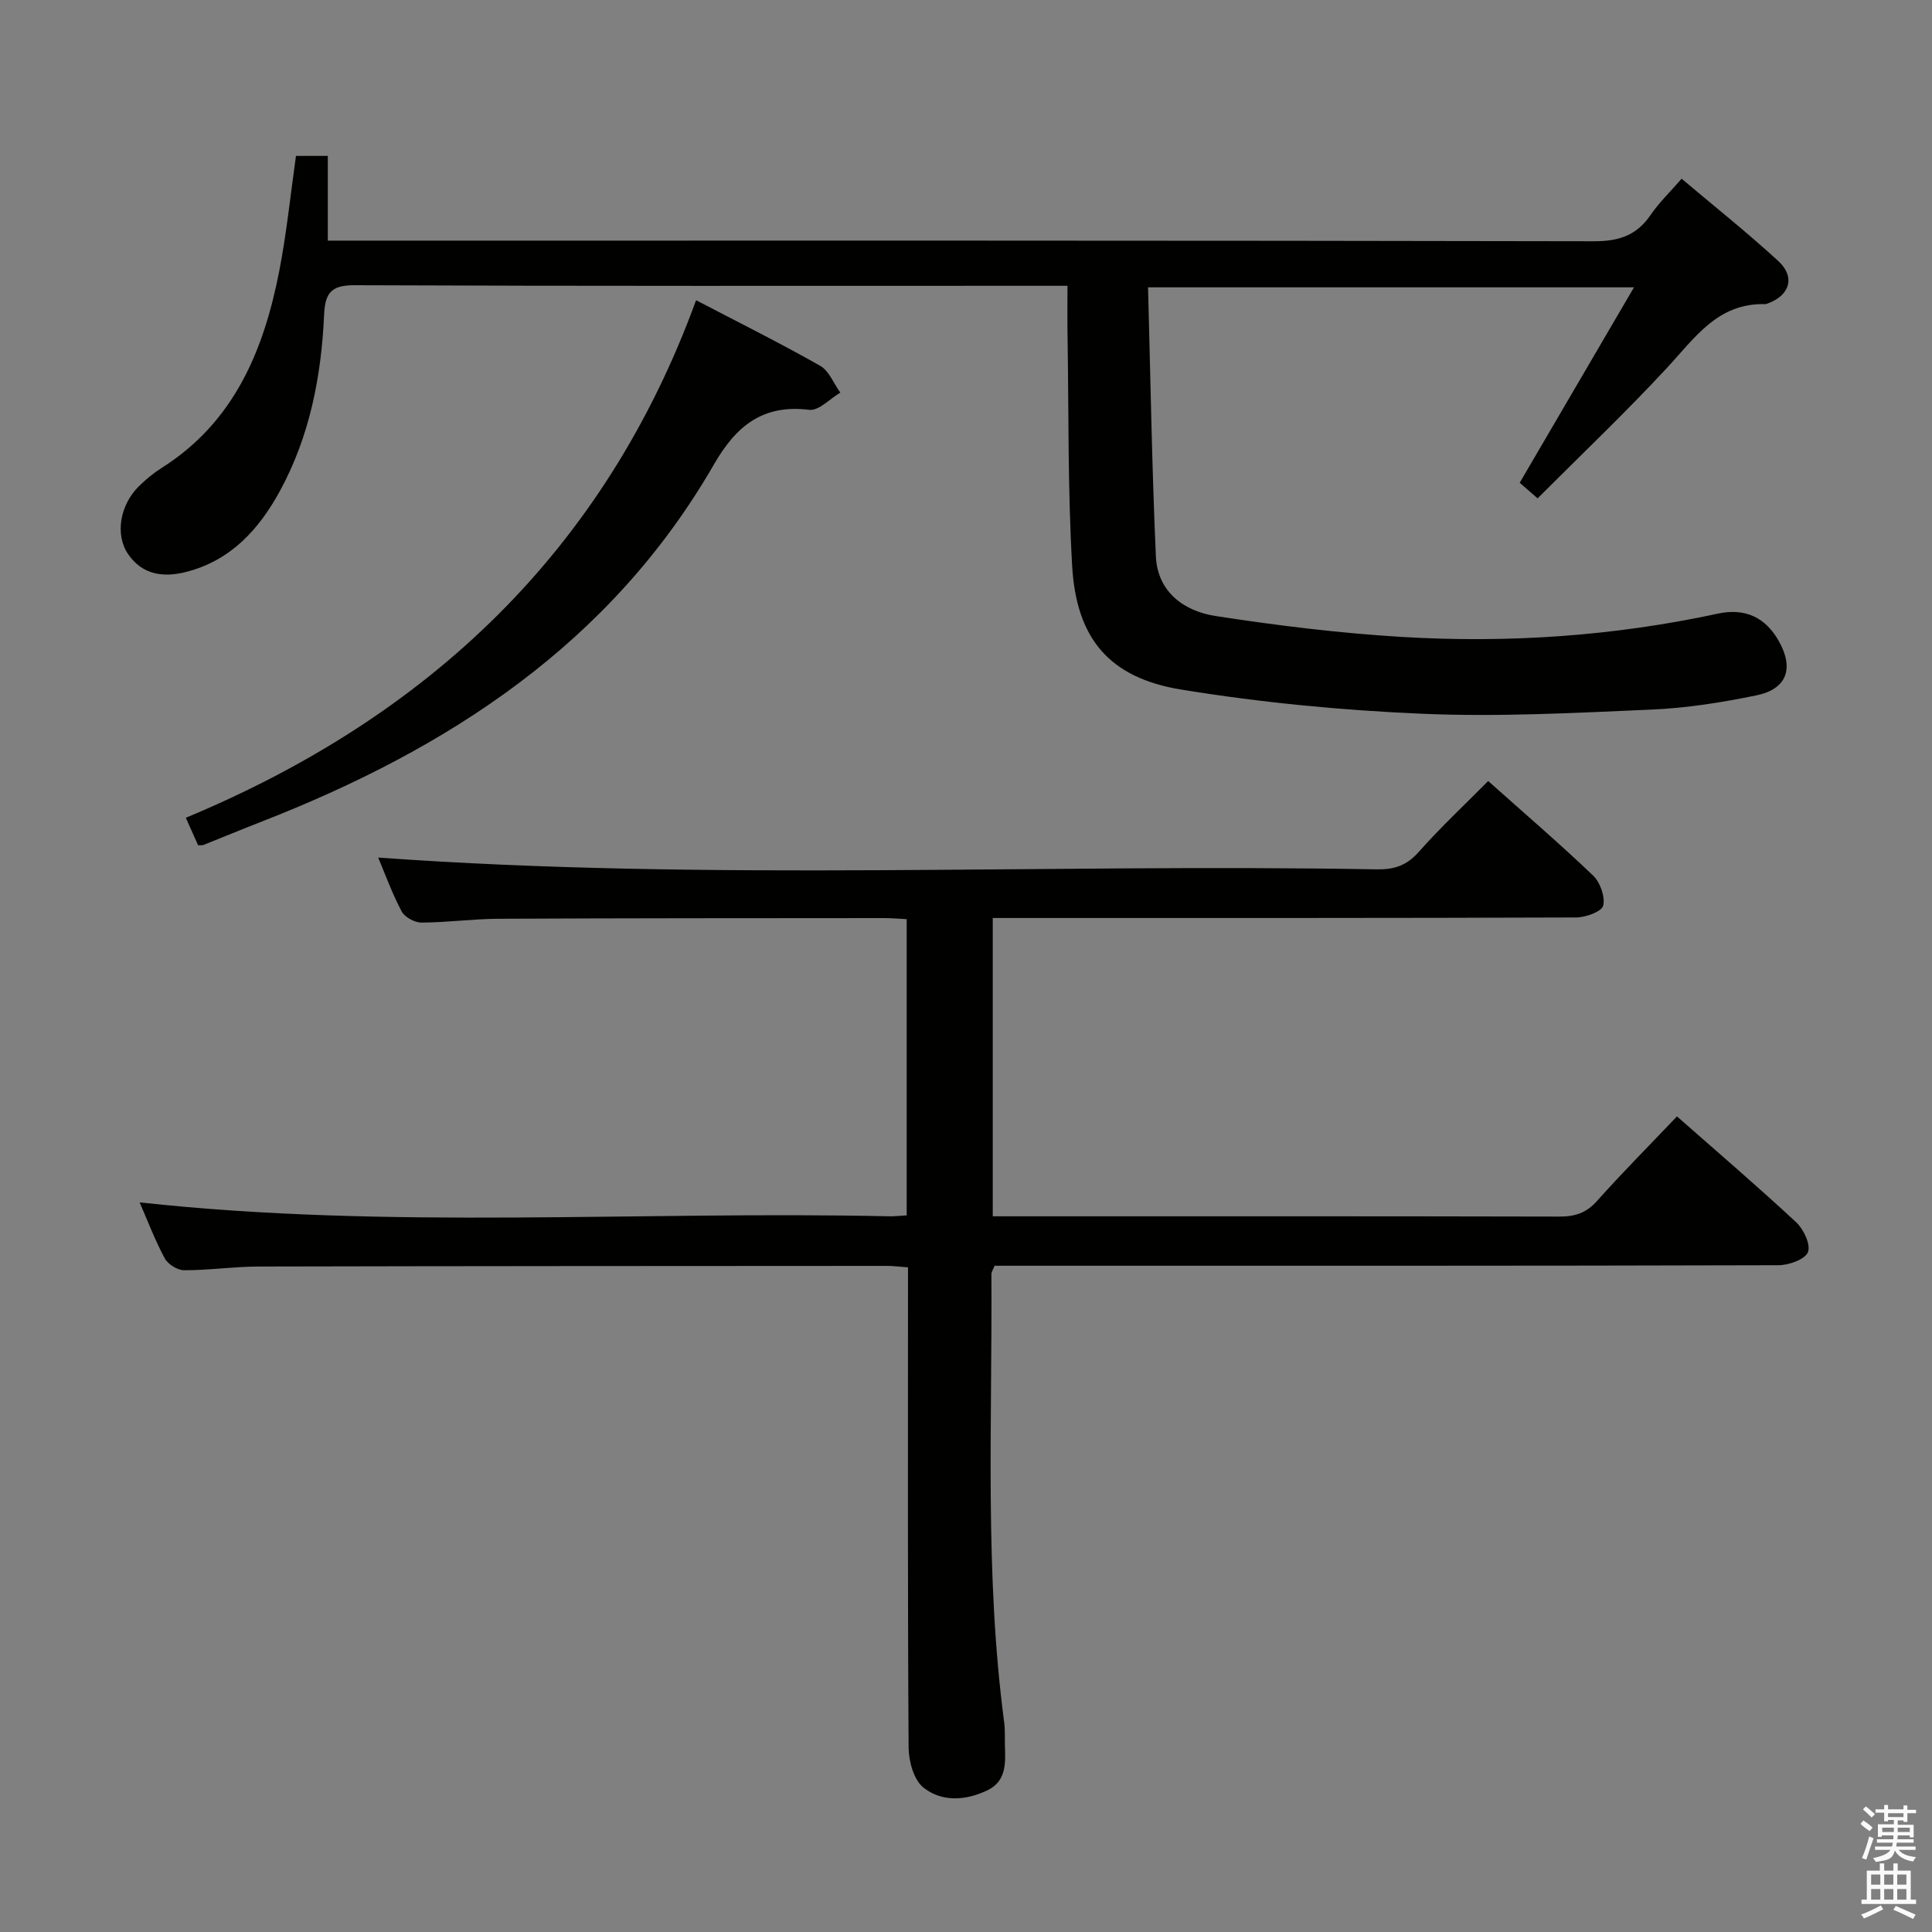 <svg enable-background="new 0 0 400 400" viewBox="0 0 400 400" xmlns="http://www.w3.org/2000/svg"><rect x="0" y="0" width="400" height="400" fill="#808080" stroke="none"/><path d="m385.2 377.6.6-.7c.6.4 1.3.9 1.9 1.5l-.6.7c-.8-.5-1.4-1-1.9-1.5zm.3 7.1c.6-1.4 1.1-2.9 1.5-4.5.3.1.6.3.9.4-.5 1.4-1 2.9-1.5 4.4zm.2-10.1.6-.6c.7.5 1.3 1.1 1.9 1.6l-.7.7c-.6-.6-1.2-1.2-1.8-1.7zm8.4-.8h.8v.9h1.8v.7h-1.8v1.8h-.8v-.3h-1.2v.9h3.3v2.6h-.8v-.4h-2.5c0 .3 0 .6-.1.8h3.4v.7h-3.5c0 .3-.1.6-.1.8h4v.7h-3.5c.7.9 1.9 1.3 3.6 1.5-.2.2-.4.5-.6.9-1.9-.3-3.2-1.1-3.8-2.3-.5 2.1-1.8 2-3.9 2.4-.2-.3-.4-.5-.6-.8 1.9-.4 3.1-.9 3.6-1.7h-3.2v-.7h3.5c.1-.2.1-.5.2-.8h-3.3v-.7h3.4c0-.2 0-.5 0-.8h-2.4v.3h-.8v-2.6h3.3v-.9h-1.2v.3h-.8v-1.8h-1.8v-.7h1.8v-.9h.8v.9h3.2zm-4.4 5.5h2.4c0-.3 0-.6 0-.9h-2.4zm1.2-3.1h3.2v-.8h-3.2zm4.4 2.2h-2.4v.9h2.5v-.9z" fill="#fafafb"/><path d="m389.2 385.8h.9v1.5h1.9v-1.5h.9v1.5h2.7v6h1.1v.9h-11.3v-.9h1.1v-6h2.7zm.2 8.7.5.8c-1.2.6-2.5 1.3-4 1.9-.2-.3-.3-.6-.6-.8 1.6-.6 3-1.3 4.1-1.9zm-2-4.3h1.9v-2.1h-1.9zm0 3.1h1.9v-2.2h-1.9zm2.7-3.1h1.9v-2.1h-1.9zm0 3.1h1.9v-2.2h-1.9zm2.4 1.3c1.4.6 2.7 1.2 4.1 1.8l-.5.9c-1.5-.7-2.8-1.4-4.1-1.9zm2.2-6.5h-1.9v2.1h1.9zm-1.9 5.2h1.9v-2.2h-1.9z" fill="#fafafb"/><g fill="#010100"><path d="m347.2 231.14c8.54 7.52 16.77 14.56 24.68 21.92 1.55 1.44 3.06 4.67 2.43 6.19-.62 1.51-3.94 2.69-6.09 2.7-52.16.15-104.31.11-156.47.11-1.97 0-3.94 0-5.83 0-.33.84-.67 1.29-.66 1.74.19 30.94-1.43 61.93 2.64 92.77.22 1.64.11 3.33.16 4.99.13 3.56.26 7.22-3.6 9.09-4.48 2.16-9.44 2.49-13.27-.55-2-1.59-3.05-5.44-3.07-8.29-.21-31.16-.13-62.32-.13-93.48 0-1.82 0-3.65 0-5.94-1.62-.11-3.04-.31-4.47-.3-43.32.02-86.65.03-129.97.13-5.14.01-10.28.78-15.42.77-1.38 0-3.37-1.24-4.03-2.48-2.03-3.77-3.55-7.82-5.19-11.57 51.73 5.66 103.5 1.74 155.17 2.88 1.13.03 2.27-.11 3.64-.19 0-20.55 0-40.78 0-61.33-1.63-.08-3.08-.22-4.53-.22-26.66.02-53.32.01-79.98.14-5.31.03-10.62.77-15.94.79-1.41.01-3.47-1.11-4.11-2.31-2.01-3.8-3.48-7.88-4.86-11.15 68.77 4.96 137.8 1.21 206.74 2.44 3.59.06 6.19-.78 8.66-3.57 4.5-5.08 9.48-9.73 14.41-14.72 7.45 6.65 14.76 12.92 21.72 19.57 1.47 1.41 2.54 4.4 2.09 6.24-.3 1.23-3.62 2.43-5.59 2.44-38.16.14-76.32.11-114.48.11-1.98 0-3.96 0-6.31 0v61.76h5.35c37.33 0 74.65-.03 111.98.06 3.22.01 5.57-.75 7.79-3.25 5.19-5.82 10.71-11.36 16.54-17.49z"/><path d="m237.69 59.49c.51 18.83.8 37.26 1.62 55.67.33 7.4 5.82 11.38 12.41 12.39 12.77 1.96 25.64 3.55 38.53 4.32 21.96 1.31 43.8-.16 65.39-4.82 5.81-1.25 9.95.89 12.65 5.69 3.18 5.64 1.68 9.93-4.66 11.23-7.13 1.47-14.42 2.63-21.68 2.94-15.79.69-31.64 1.54-47.4.87-16.71-.71-33.48-2.32-49.98-5.01-14.92-2.43-21.72-10.57-22.59-25.58-.92-15.93-.7-31.93-.96-47.9-.05-3.14-.01-6.29-.01-10.12-2.11 0-3.88 0-5.65 0-47.32 0-94.63.08-141.95-.12-4.92-.02-6.11 1.67-6.31 6.15-.57 12.72-2.98 25.12-9.13 36.42-4.31 7.92-10.15 14.42-19.42 16.79-4.76 1.22-9.08.58-11.99-3.63-2.83-4.1-1.7-10.3 2.23-14.14 1.42-1.39 2.98-2.69 4.66-3.75 14.99-9.47 21.14-24.27 24.35-40.7 1.53-7.8 2.32-15.74 3.48-23.91h6.59v17.54h6.74c85.13 0 170.27-.05 255.4.13 5.19.01 8.84-1.21 11.74-5.46 1.75-2.56 4.03-4.74 6.41-7.49 6.93 5.85 13.68 11.22 20.02 17.05 3.59 3.3 2.38 7.14-2.23 8.79-.16.06-.32.13-.48.13-9.82-.28-14.56 6.97-20.32 13.17-8.57 9.25-17.73 17.95-26.81 27.04-1.83-1.6-2.91-2.54-3.7-3.23 7.79-13.32 15.44-26.4 23.66-40.46-34.23 0-66.77 0-100.61 0z"/><path d="m41.02 175.01c-.8-1.79-1.53-3.42-2.55-5.7 50.2-20.88 86.7-55.26 105.65-107.15 8.99 4.69 17.47 8.91 25.68 13.57 1.85 1.05 2.81 3.67 4.18 5.56-2.15 1.26-4.46 3.8-6.43 3.56-9.66-1.19-15.15 3.35-19.74 11.31-21.35 37.05-54.91 58.84-93.68 73.96-4.02 1.57-8 3.22-12.01 4.82-.13.06-.31.03-1.1.07z"/></g></svg>
